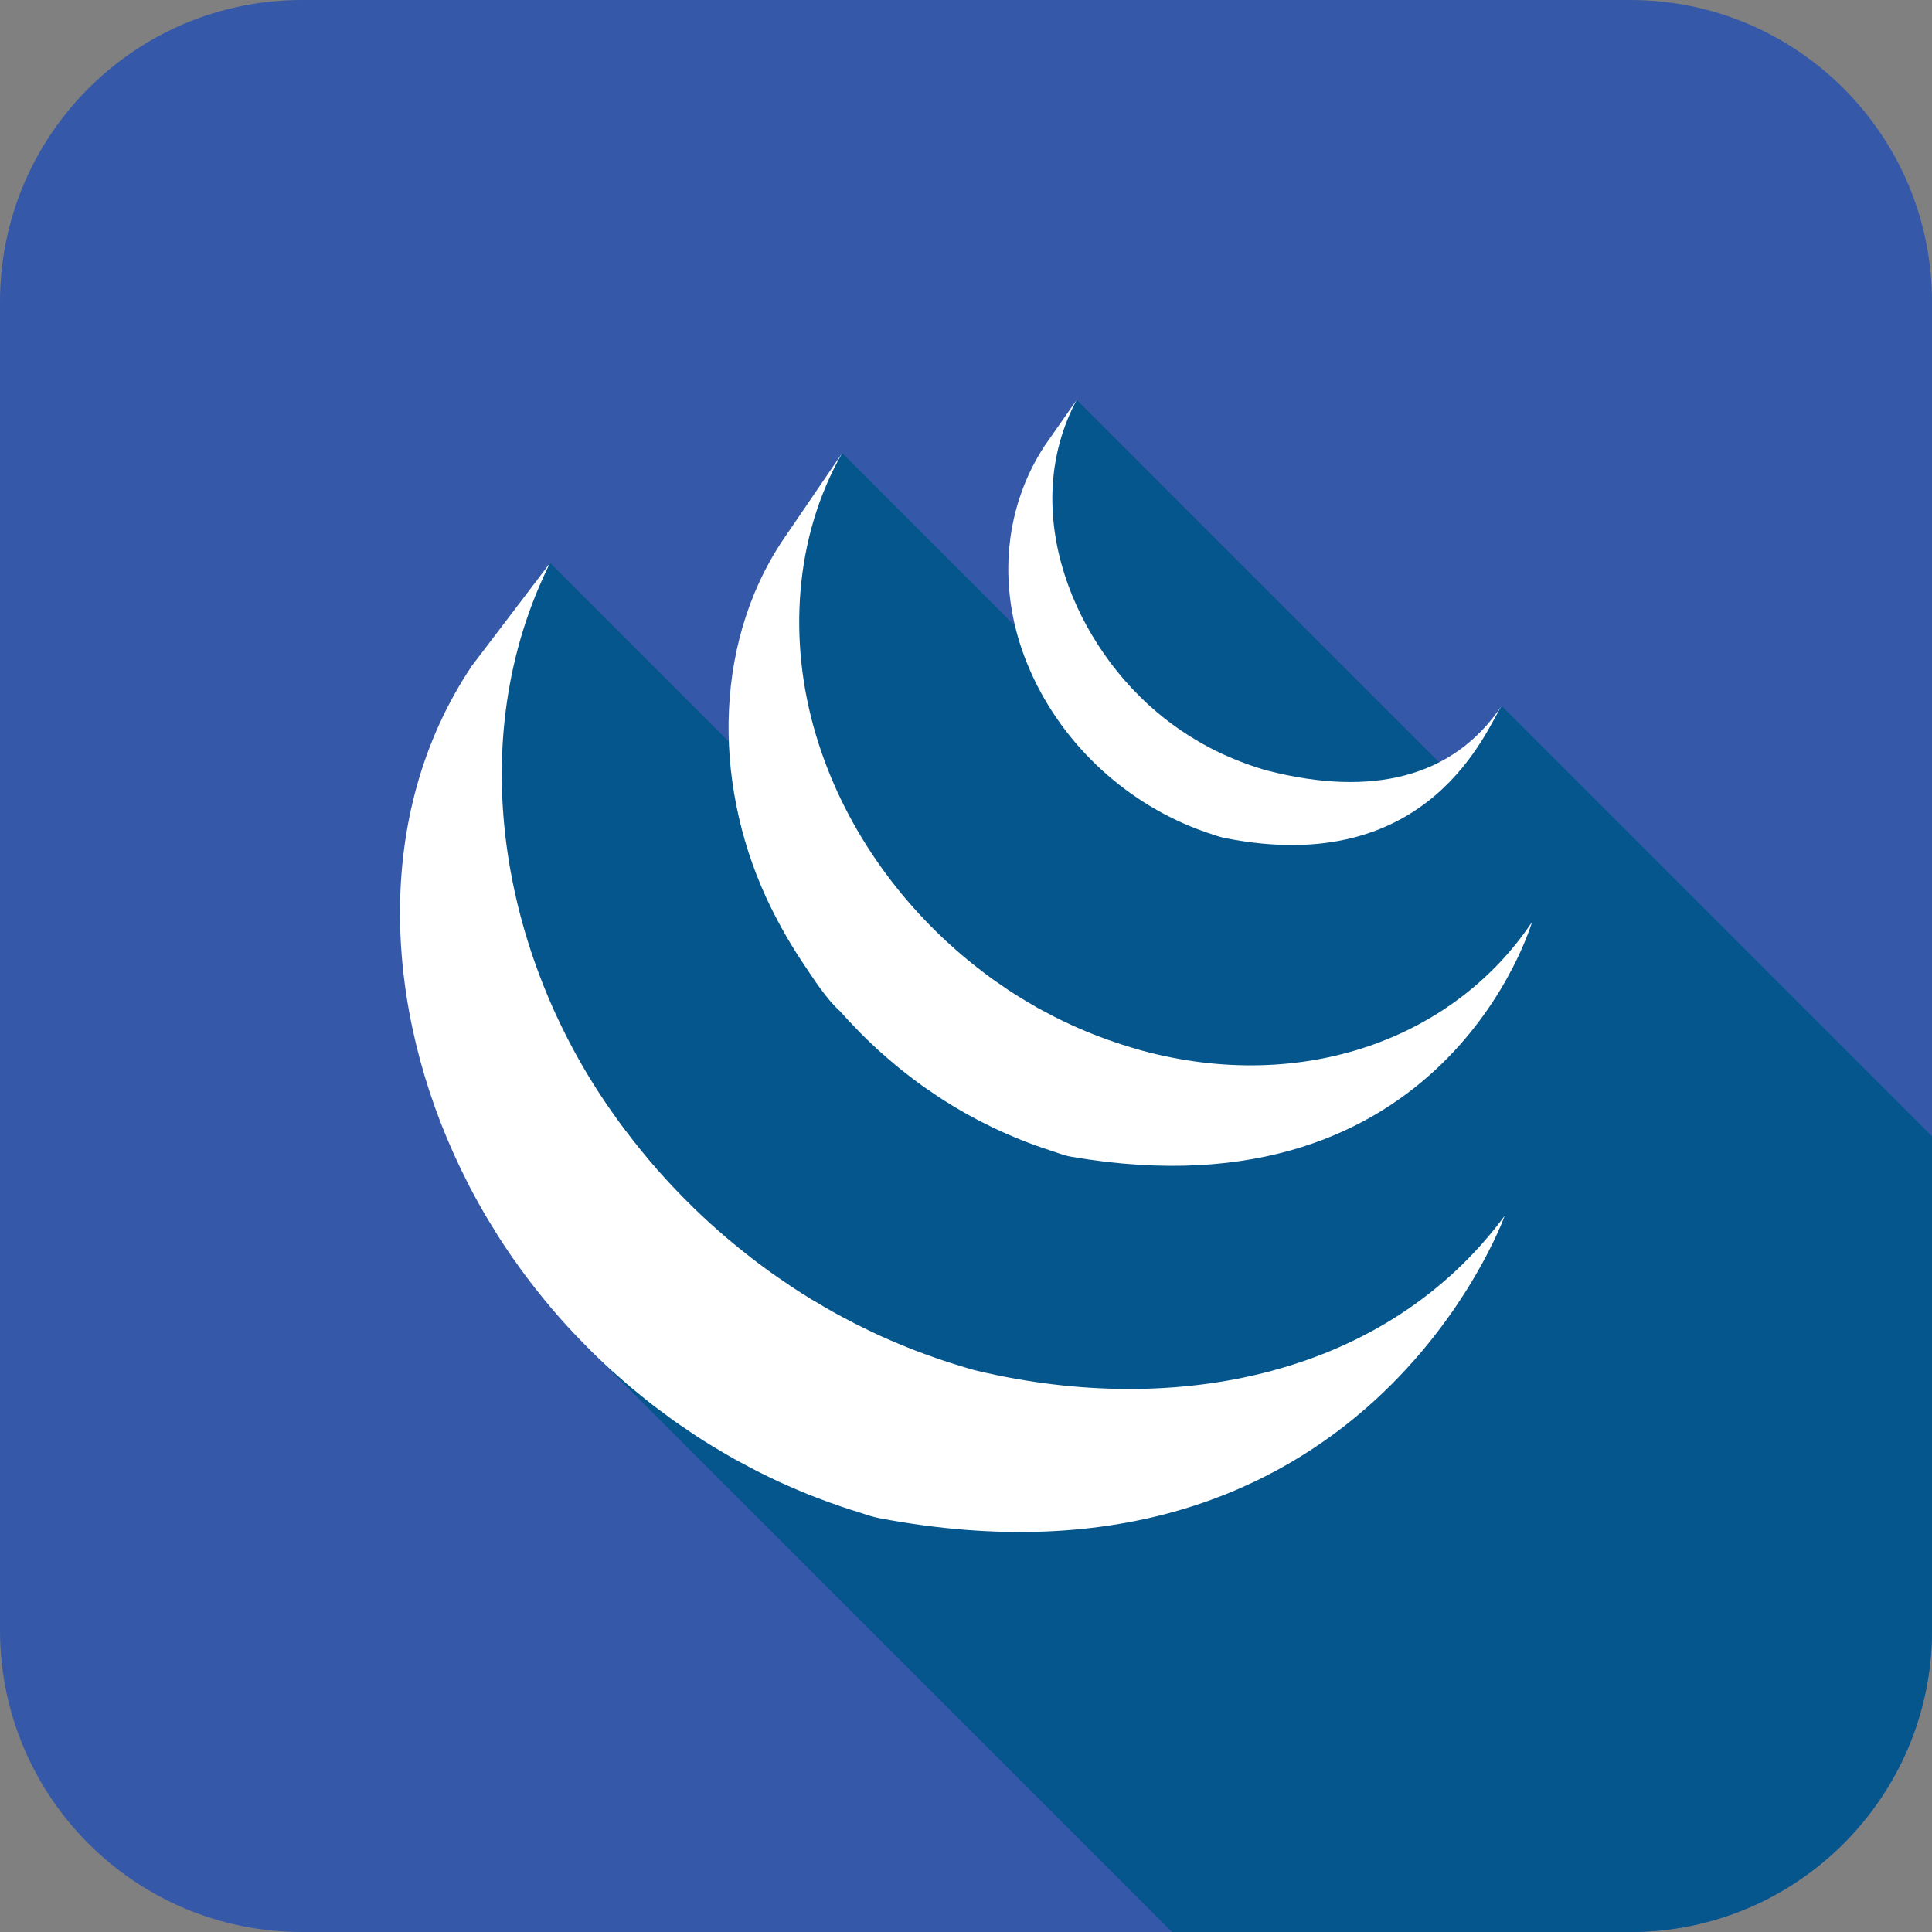 <?xml version="1.0" ?><!DOCTYPE svg  PUBLIC '-//W3C//DTD SVG 1.1//EN'  'http://www.w3.org/Graphics/SVG/1.1/DTD/svg11.dtd'><svg enable-background="new 0 0 512 512" height="512px" id="Layer_1" version="1.1" viewBox="0 0 512 512" width="512px" xml:space="preserve" xmlns="http://www.w3.org/2000/svg" xmlns:xlink="http://www.w3.org/1999/xlink"><rect x="0" y="0" width="512" height="512" fill="#808080" stroke="none"/><path d="M512.002,432c0,44.182-35.816,80-80,80H80c-44.183,0-80-35.818-80-80V80C0,35.817,35.817,0,80,0h352.002  c44.184,0,80,35.817,80,80V432z" fill="#3558A8"/><path d="M512.002,432V301.105L397.948,187.051l-10.843,16.303l0.356,0.356l-3.254,1.141l-98.85-98.85l-2.25,3.456  l0.367,0.367l-3.554,3.903l-8.254,26.605v28.208l-48.466-48.466l-2.25,3.456l0.254,0.253l-7.678,10.453L206.335,153l-5.159,51.588  l-54.549-54.549l-0.843-0.873l-0.014,0.017l-0.017-0.017l-0.179,0.273l-17.24,22.69l-10,51.817l62.925,114.43l-22.144,22.143  L310.597,512h121.405C476.186,512,512.002,476.182,512.002,432z" fill="#05568D"/><g><g><path d="M223.188,120.076c-12.768,22.4-14.355,50-6.982,74.597c7.031,23.707,21.826,44.617,40.504,59.925    c0.391,0.329,0.805,0.647,1.208,0.977c1.745,1.392,3.528,2.76,5.358,4.078c0.855,0.586,1.709,1.184,2.576,1.758    c0.402,0.281,0.793,0.574,1.196,0.842c1.306,0.855,2.637,1.709,3.979,2.516c0.257,0.17,0.525,0.316,0.781,0.463    c1.087,0.66,2.186,1.295,3.284,1.93c0.5,0.256,1.001,0.523,1.501,0.793c0.854,0.451,1.722,0.928,2.601,1.379    c1.685,0.867,3.418,1.697,5.163,2.49c0.379,0.172,0.77,0.33,1.136,0.5c1.404,0.611,2.808,1.209,4.236,1.771    c0.573,0.23,1.184,0.463,1.77,0.684c1.294,0.488,2.612,0.951,3.931,1.402c0.562,0.195,1.123,0.391,1.685,0.574    c1.855,0.598,3.735,1.16,5.615,1.686c42.664,11.486,82.629-3.236,103.271-34.096c0,0-22.9,79.262-122.07,62.207    c-1.929-0.328-3.76-1.086-5.604-1.672c-0.586-0.195-1.159-0.391-1.745-0.586c-1.307-0.451-2.588-0.902-3.882-1.391    c-0.586-0.232-1.196-0.465-1.808-0.697c-1.416-0.561-2.807-1.158-4.211-1.77c-0.379-0.17-0.757-0.316-1.135-0.488    c-1.734-0.793-3.443-1.623-5.14-2.49c-1.208-0.609-2.026-1.049-2.845-1.502c-0.414-0.23-0.83-0.426-1.244-0.67    c-1.185-0.66-2.369-1.355-3.528-2.051c-0.183-0.111-0.378-0.221-0.562-0.342c-1.355-0.807-2.674-1.66-3.992-2.539    c-0.391-0.244-0.769-0.525-1.159-0.795c-0.817-0.549-1.647-1.098-2.454-1.672c-2.002-1.439-3.783-2.807-5.541-4.199    c-0.391-0.316-0.781-0.635-1.172-0.951c-1.734-1.441-3.467-2.906-5.127-4.42c-1.734-1.586-3.199-3.002-4.639-4.443    c-0.367-0.391-0.758-0.77-1.123-1.172c-1.49-1.514-2.93-3.051-4.322-4.639c-3.809-3.441-7.006-8.533-9.887-12.817    c-3.15-4.7-5.982-9.632-8.496-14.723c-14.979-30.347-16.016-68.762,3.186-97.449L223.188,120.076z" fill="#FFFFFF"/><path d="M145.784,149.166c-23.389,46.936-12.879,104.065,16.394,145.508c1.05,1.502,2.124,2.99,3.235,4.48    c0.342,0.451,0.684,0.891,1.037,1.33c0.903,1.209,1.855,2.418,2.808,3.602c0.342,0.428,0.672,0.83,1.025,1.258    c1.27,1.563,2.563,3.1,3.894,4.613c1.453,1.637,2.722,3.053,4.041,4.432c0.403,0.428,0.806,0.842,1.221,1.281    c1.025,1.074,2.075,2.137,3.137,3.186c0.403,0.416,0.818,0.818,1.233,1.234c1.44,1.391,2.881,2.758,4.37,4.113    c1.807,1.623,3.198,2.832,4.602,4.027c0.488,0.416,0.989,0.818,1.477,1.234c1.111,0.928,2.222,1.818,3.345,2.709    c0.537,0.428,1.074,0.855,1.636,1.281c1.221,0.941,2.441,1.869,3.687,2.771c0.427,0.293,0.83,0.623,1.269,0.928    c1.282,0.916,2.588,1.807,3.906,2.686c0.488,0.342,0.977,0.695,1.478,1.025c1.807,1.197,3.638,2.369,5.481,3.492    c0.488,0.293,0.951,0.549,1.439,0.83c1.393,0.83,2.783,1.66,4.199,2.453c0.781,0.451,1.575,0.842,2.356,1.281    c1.159,0.611,2.331,1.246,3.528,1.855c0.439,0.221,0.879,0.439,1.306,0.646c1.501,0.758,3.015,1.479,4.554,2.197    c0.354,0.16,0.707,0.33,1.074,0.502c1.781,0.805,3.576,1.574,5.395,2.318c0.465,0.195,0.928,0.379,1.393,0.574    c1.66,0.672,3.32,1.307,5.004,1.916c2.637,0.965,4.541,1.611,6.434,2.209c0.488,0.16,0.977,0.307,1.477,0.465    c1.941,0.598,3.883,1.232,5.872,1.709c52.698,12.439,108.338,1.27,139.674-41.113c0,0-37.317,104.443-165.772,80.127    c-2.014-0.379-3.967-1.111-5.92-1.734c-0.465-0.133-0.928-0.293-1.393-0.426c-1.916-0.623-3.832-1.258-5.725-1.953    c-2.381-0.855-4.09-1.527-5.799-2.197c-0.439-0.184-0.879-0.367-1.318-0.551c-1.83-0.744-3.649-1.537-5.443-2.355    c-0.342-0.146-0.66-0.293-1.002-0.451c-1.563-0.732-3.125-1.477-4.663-2.246c-0.403-0.207-0.806-0.402-1.208-0.611    c-1.672-0.854-2.649-1.391-3.625-1.928c-0.757-0.402-1.538-0.793-2.283-1.221c-1.379-0.781-2.759-1.574-4.114-2.393    c-0.513-0.305-1.025-0.598-1.514-0.891c-1.855-1.123-3.687-2.295-5.493-3.492c-0.513-0.342-1.013-0.707-1.514-1.049    c-1.184-0.781-2.368-1.588-3.516-2.406c-0.806-0.572-1.221-0.902-1.672-1.232c-1.208-0.879-2.417-1.781-3.613-2.686    c-0.574-0.463-1.147-0.902-1.721-1.367c-1.074-0.854-2.148-1.721-3.21-2.611c-0.537-0.439-1.074-0.879-1.6-1.318    c-1.294-1.111-2.588-2.246-3.857-3.383c-0.244-0.219-0.488-0.426-0.744-0.646c-1.502-1.367-2.918-2.709-4.31-4.076    c-0.427-0.404-0.854-0.83-1.27-1.246c-1.05-1.049-2.075-2.1-3.101-3.174c-0.415-0.414-0.83-0.854-1.245-1.293    c-1.318-1.404-2.612-2.809-3.882-4.248c-1.525-1.734-2.795-3.248-4.053-4.785c-0.342-0.416-0.695-0.855-1.037-1.295    c-0.94-1.16-1.844-2.318-2.747-3.49c-0.366-0.502-0.744-0.99-1.123-1.49c-1.001-1.342-2.002-2.709-2.954-4.09    c-0.183-0.256-0.378-0.5-0.562-0.768c-1.196-1.734-2.282-3.369-3.345-5.006c-0.317-0.5-0.635-1.014-0.952-1.537    c-0.769-1.209-1.514-2.418-2.246-3.639c-0.378-0.635-0.744-1.27-1.11-1.904c-0.659-1.146-1.307-2.295-1.941-3.441    c-0.354-0.66-0.708-1.295-1.05-1.953c-0.195-0.367-0.415-0.732-0.586-1.1c-0.342-0.623-0.635-1.27-0.952-1.904    c-0.5-0.988-1.001-1.977-1.489-2.99c-20.288-42.102-23.596-93.654,2.954-133.29L145.784,149.166z" fill="#FFFFFF"/><path d="M285.322,106.001c-15.662,29.382-0.757,65.441,23.267,84.362c4.199,3.296,8.74,6.177,13.501,8.557    c2.515,1.245,5.103,2.356,7.715,3.32c2.051,0.745,4.37,1.55,6.494,2.087c26.831,6.763,48.694,2.087,61.706-17.358    c-3.955,5.908-18.811,46.07-73.571,35.083c-1.208-0.244-2.368-0.684-3.54-1.063c-0.366-0.109-0.721-0.244-1.074-0.354    c-0.83-0.293-1.648-0.575-2.466-0.891c-19.824-7.545-36.792-23.45-45.081-43.738c-7.861-19.092-6.751-40.576,4.578-57.886    L285.322,106.001z" fill="#FFFFFF"/></g></g></svg>